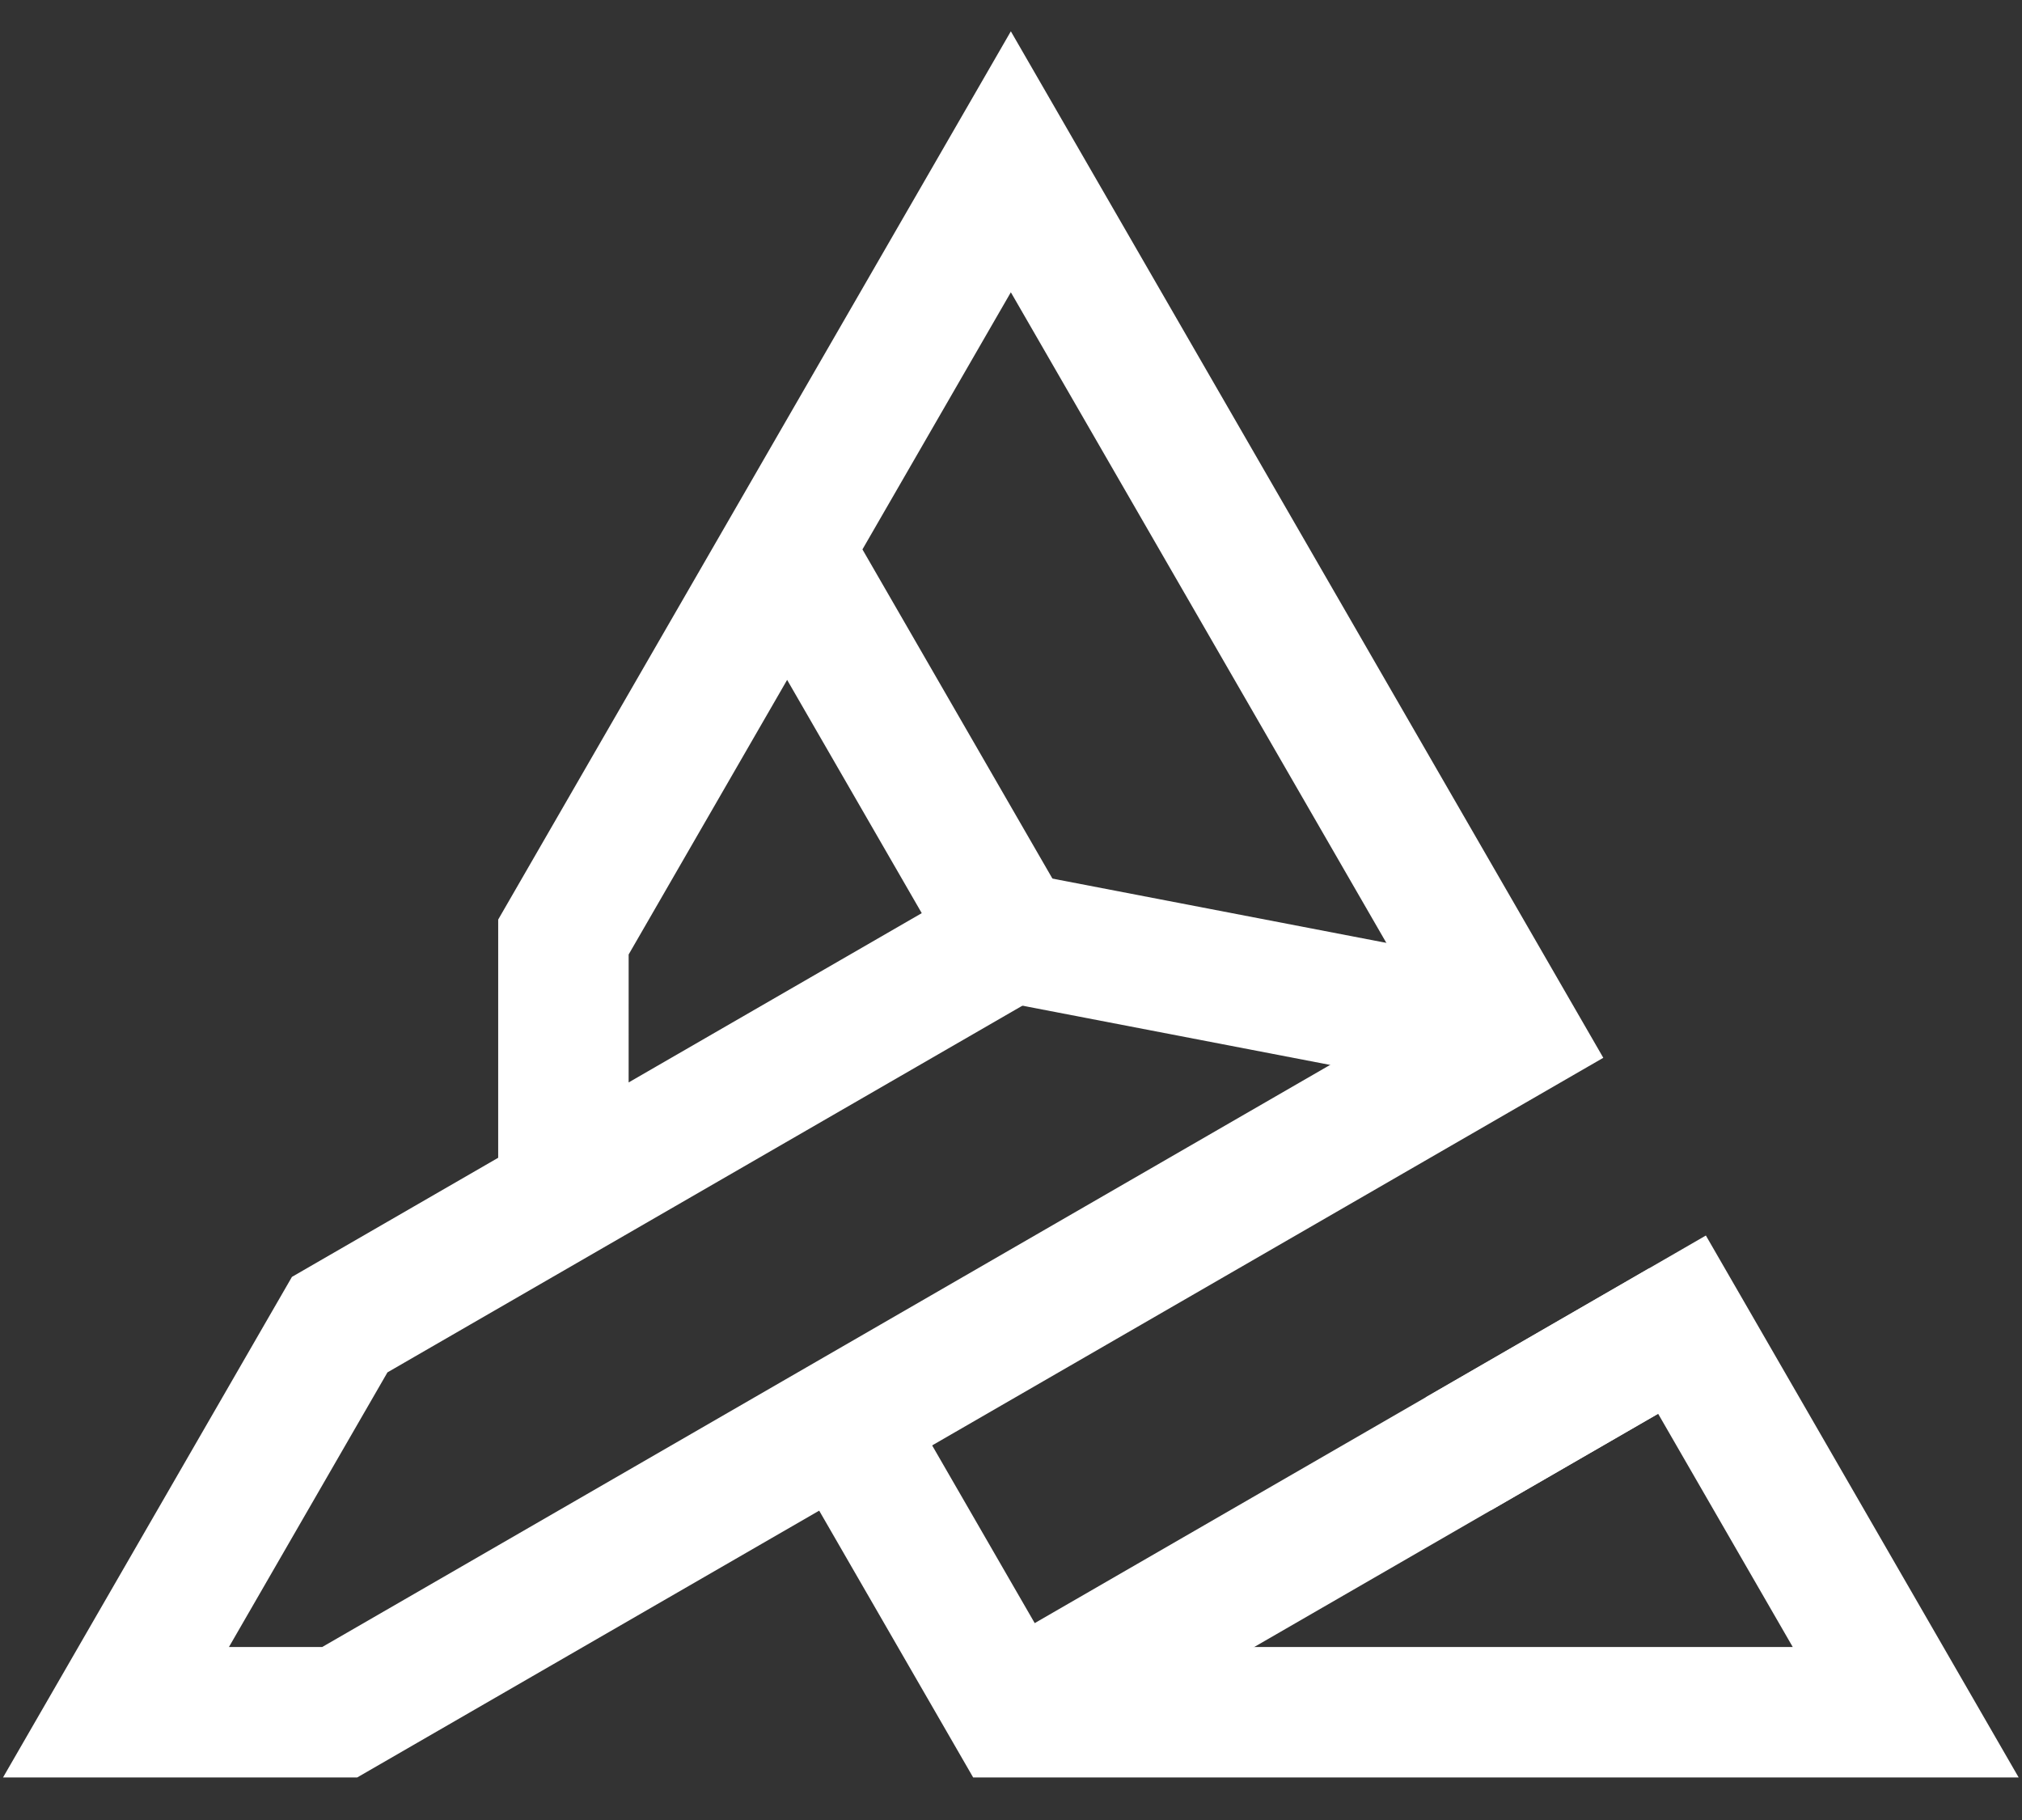 <?xml version="1.0" encoding="utf-8"?>
<!-- Generator: Adobe Illustrator 14.0.0, SVG Export Plug-In . SVG Version: 6.00 Build 43363)  -->
<!DOCTYPE svg PUBLIC "-//W3C//DTD SVG 1.1//EN" "http://www.w3.org/Graphics/SVG/1.1/DTD/svg11.dtd">
<svg version="1.1" xmlns="http://www.w3.org/2000/svg" xmlns:xlink="http://www.w3.org/1999/xlink" x="0px" y="0px" width="800" height="720" viewBox="411.5 200 186 310" preserveAspectRatio="xMidYMin slice" enable-background="new 0 0 512 384" xml:space="preserve" >

<rect x="411.5" y="200" width="186" height="310" fill="#333333" stroke="none"/>

<g id="Layer_2" transform="scale(1.0)">
	<path fill="none" stroke="#ffffff" stroke-width="12" d="M464.458,284.227"/>
	<polyline fill="none" stroke="#ffffff" stroke-width="12" points="483.907,250.533 504.486,214.882 550.789,295.098 
		483.907,333.72 442.748,357.488 422.169,357.488 442.748,321.837 504.485,286.186 483.907,250.533 463.328,286.185 463.327,311 	
		"/>
	<polyline fill="none" stroke="#ffffff" stroke-width="12" points="489.051,330.75 504.485,357.488 586.803,357.488 
		566.224,321.837 545.645,333.721 	"/>
	<line fill="none" stroke="#ffffff" stroke-width="12" x1="566.224" y1="321.837" x2="504.485" y2="357.488"/>
	<path fill="none" stroke="#ffffff" stroke-width="12" d="M473.617,268.359"/>
	<path fill="none" stroke="#ffffff" stroke-width="12" d="M537.927,268.359"/>
	<path fill="none" stroke="#ffffff" stroke-width="12" d="M489.051,241.622" />
	<line fill="none" stroke="#ffffff" stroke-width="12" x1="504.485" y1="286.186" x2="550.789" y2="295.098"/>
</g>


<defs>
        <clipPath id="TriangleClip">
            <polygon points="25% 25%, 25% 75%, 75% 75%, 50% 25%"/>
        </clipPath>
    </defs>
</svg>



